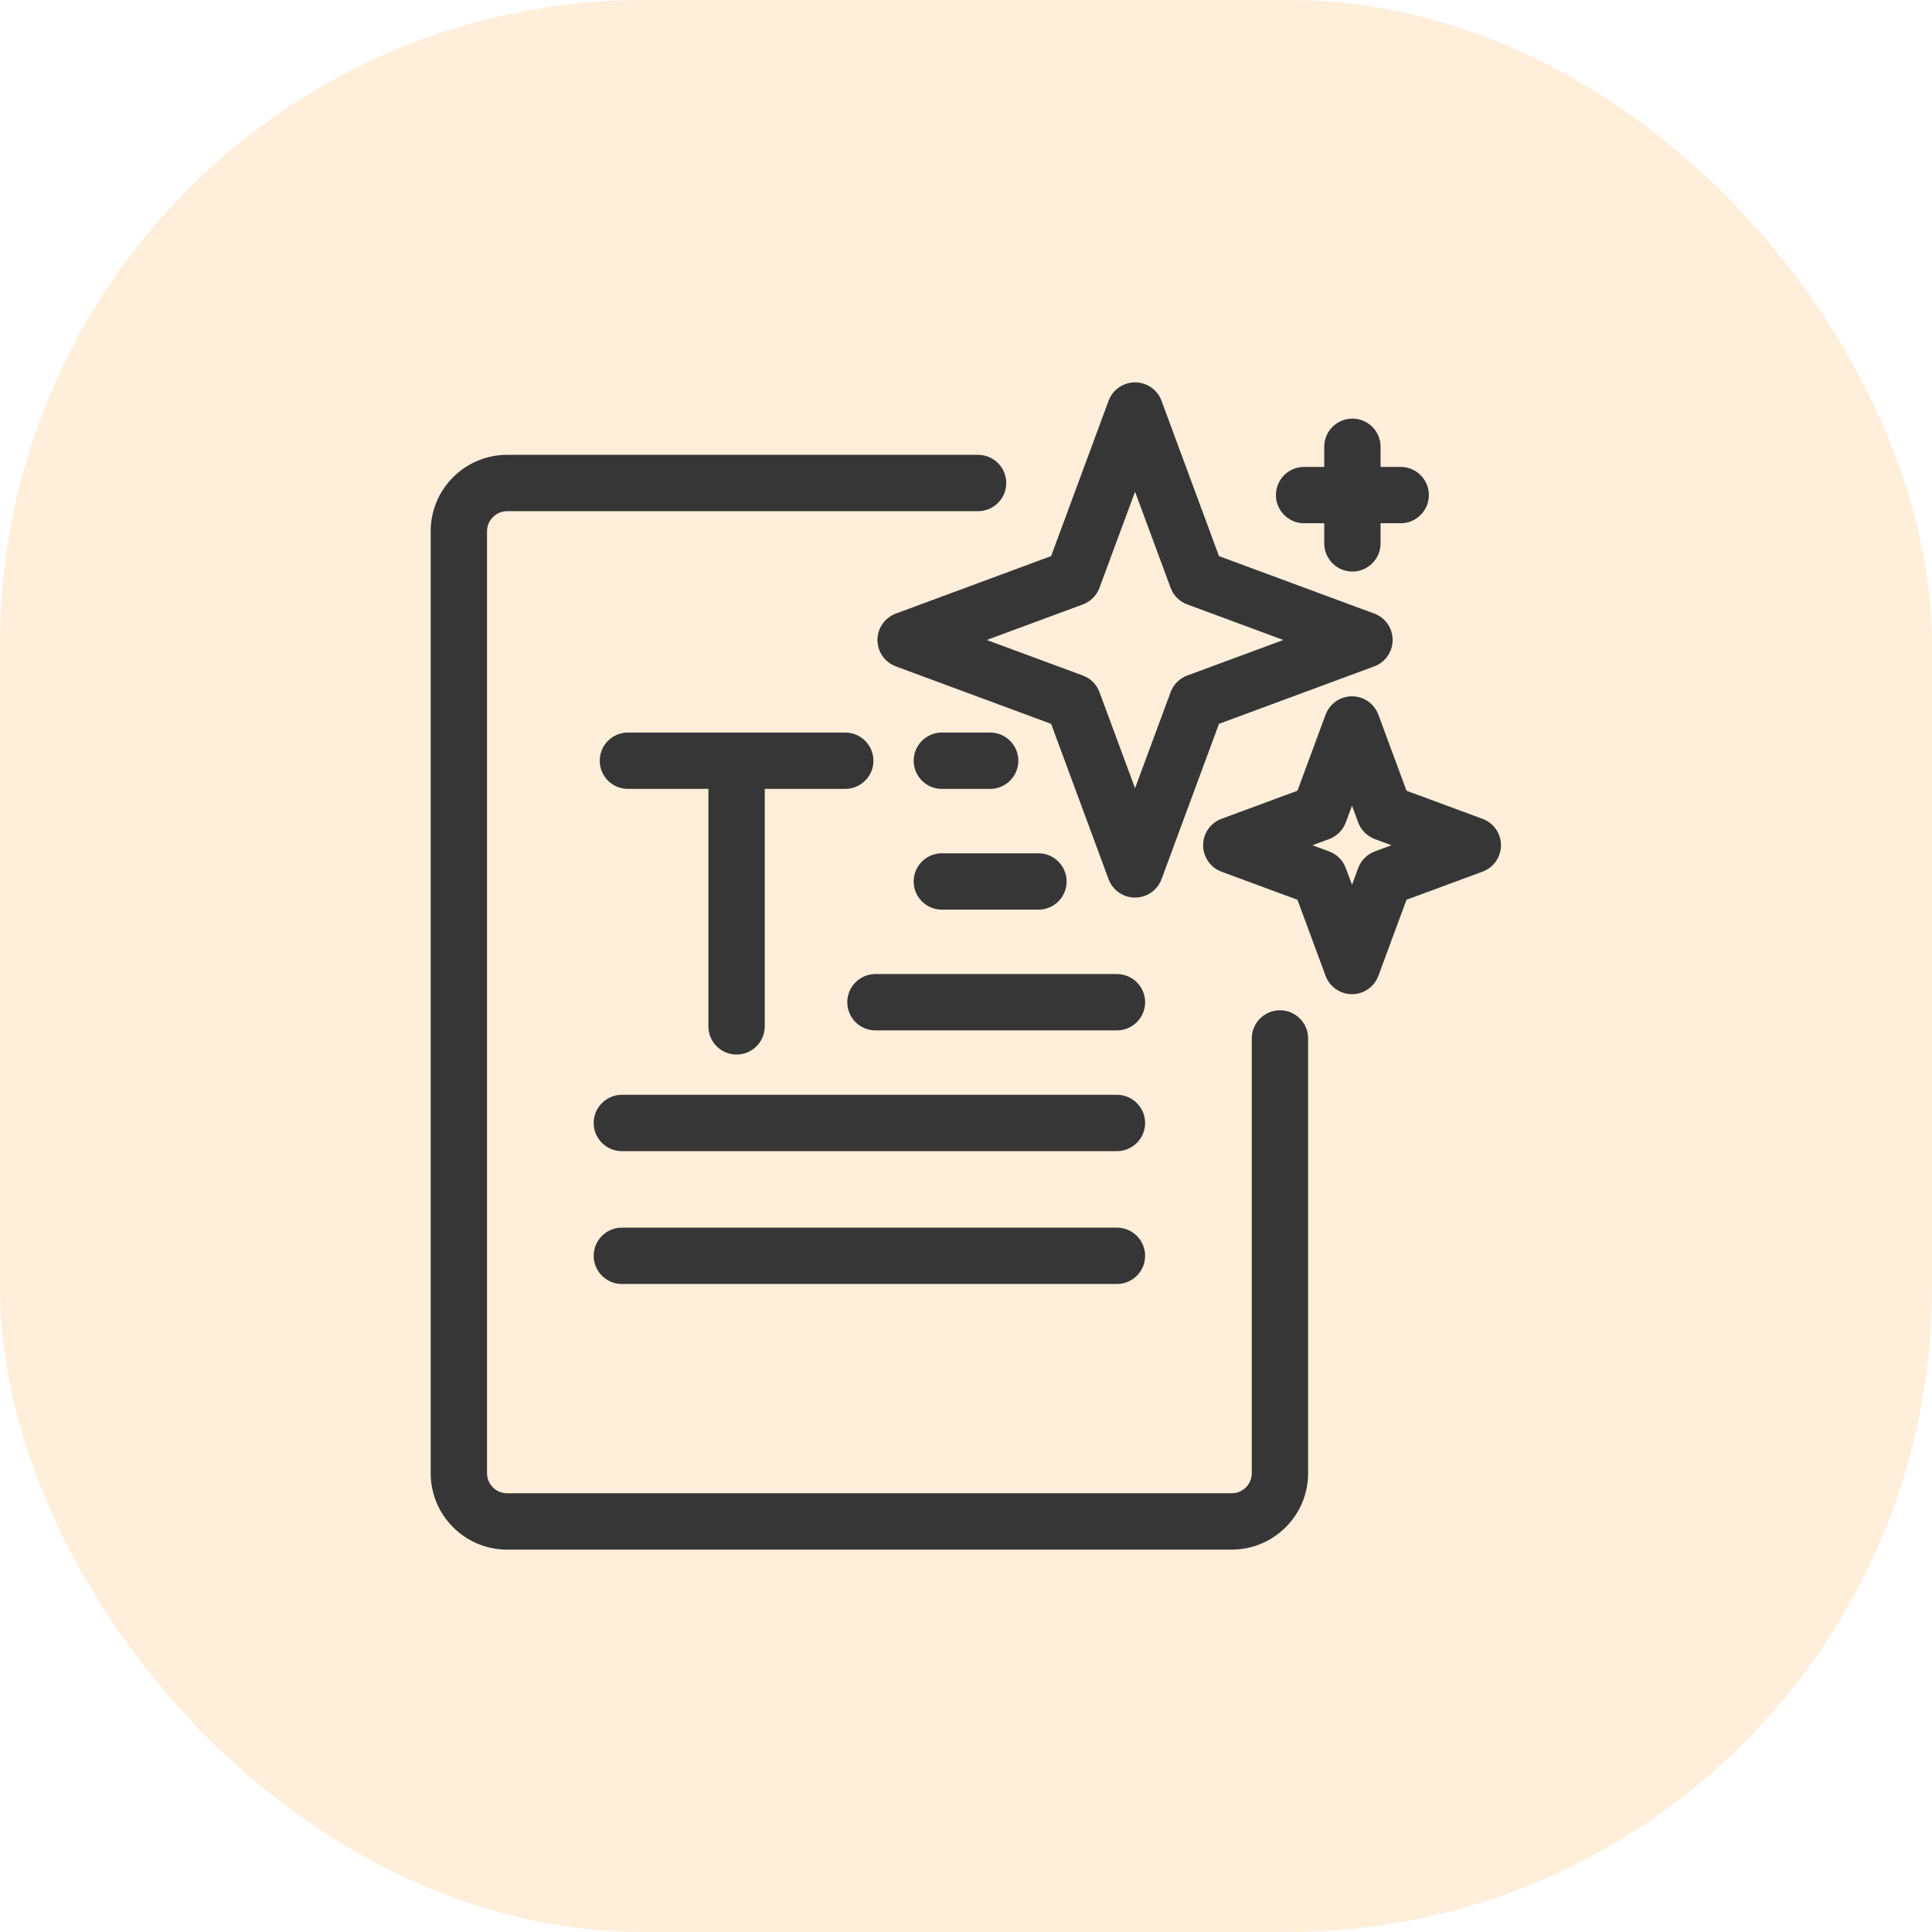 <svg width="60" height="60" viewBox="0 0 60 60" fill="none" xmlns="http://www.w3.org/2000/svg">
<rect width="60" height="60" rx="20" fill="#FEAB49" fill-opacity="0.2"/>
<path fill-rule="evenodd" clip-rule="evenodd" d="M30.375 14.25H15.75C15.154 14.25 14.58 14.487 14.16 14.909C13.736 15.331 13.5 15.903 13.5 16.5C13.5 21.904 13.5 40.346 13.5 45.75C13.5 46.993 14.509 48 15.75 48H38.25C39.491 48 40.5 46.993 40.5 45.75C40.5 41.951 40.5 32.25 40.5 32.25C40.5 31.836 40.163 31.5 39.75 31.5C39.337 31.5 39 31.836 39 32.25C39 32.25 39 41.951 39 45.75C39 46.164 38.666 46.5 38.25 46.5H15.75C15.334 46.5 15 46.164 15 45.75C15 40.346 15 21.904 15 16.5C15 16.301 15.079 16.11 15.221 15.97C15.36 15.829 15.551 15.75 15.75 15.75H30.375C30.788 15.75 31.125 15.414 31.125 15C31.125 14.586 30.788 14.25 30.375 14.25ZM19.312 39.75H34.688C35.1 39.75 35.438 39.414 35.438 39C35.438 38.586 35.1 38.25 34.688 38.25H19.312C18.9 38.25 18.562 38.586 18.562 39C18.562 39.414 18.9 39.75 19.312 39.75ZM19.312 35.625H34.688C35.1 35.625 35.438 35.289 35.438 34.875C35.438 34.461 35.1 34.125 34.688 34.125H19.312C18.9 34.125 18.562 34.461 18.562 34.875C18.562 35.289 18.9 35.625 19.312 35.625ZM26.25 22.875H19.5C19.087 22.875 18.75 23.211 18.75 23.625C18.75 24.039 19.087 24.375 19.5 24.375H22.125V31.875C22.125 32.289 22.462 32.625 22.875 32.625C23.288 32.625 23.625 32.289 23.625 31.875V24.375H26.25C26.663 24.375 27 24.039 27 23.625C27 23.211 26.663 22.875 26.25 22.875ZM27.188 31.875H34.688C35.1 31.875 35.438 31.539 35.438 31.125C35.438 30.711 35.1 30.375 34.688 30.375H27.188C26.775 30.375 26.438 30.711 26.438 31.125C26.438 31.539 26.775 31.875 27.188 31.875ZM42.69 22.24C42.581 21.945 42.3 21.75 41.989 21.75C41.674 21.75 41.392 21.945 41.284 22.24L40.391 24.654L37.976 25.547C37.684 25.656 37.489 25.936 37.489 26.25C37.489 26.564 37.684 26.844 37.976 26.953L40.391 27.846L41.284 30.26C41.392 30.555 41.674 30.75 41.989 30.75C42.3 30.75 42.581 30.555 42.69 30.26L43.583 27.846L45.998 26.953C46.294 26.844 46.489 26.564 46.489 26.25C46.489 25.936 46.294 25.656 45.998 25.547L43.583 24.654L42.69 22.24ZM29.25 28.125H32.25C32.663 28.125 33 27.789 33 27.375C33 26.961 32.663 26.625 32.25 26.625H29.25C28.837 26.625 28.5 26.961 28.5 27.375C28.5 27.789 28.837 28.125 29.25 28.125ZM41.989 24.661L42.296 25.497C42.371 25.703 42.536 25.864 42.739 25.941L43.575 26.25L42.739 26.559C42.536 26.636 42.371 26.797 42.296 27.003L41.989 27.839L41.678 27.003C41.602 26.797 41.441 26.636 41.235 26.559L40.399 26.25L41.235 25.941C41.441 25.864 41.602 25.703 41.678 25.497L41.989 24.661ZM35.955 12.49C35.846 12.195 35.565 12 35.25 12C34.935 12 34.654 12.195 34.545 12.49L32.741 17.367L27.866 19.172C27.57 19.281 27.375 19.561 27.375 19.875C27.375 20.189 27.57 20.469 27.866 20.578L32.741 22.383L34.545 27.26C34.654 27.555 34.935 27.75 35.25 27.75C35.565 27.75 35.846 27.555 35.955 27.26L37.759 22.383L42.634 20.578C42.93 20.469 43.125 20.189 43.125 19.875C43.125 19.561 42.93 19.281 42.634 19.172L37.759 17.367L35.955 12.49ZM35.25 14.911L36.472 18.211C36.547 18.416 36.709 18.578 36.915 18.654L40.215 19.875L36.915 21.096C36.709 21.172 36.547 21.334 36.472 21.539L35.25 24.839L34.028 21.539C33.953 21.334 33.791 21.172 33.585 21.096L30.285 19.875L33.585 18.654C33.791 18.578 33.953 18.416 34.028 18.211L35.25 14.911ZM29.25 24.375H30.75C31.163 24.375 31.5 24.039 31.5 23.625C31.5 23.211 31.163 22.875 30.75 22.875H29.25C28.837 22.875 28.5 23.211 28.5 23.625C28.5 24.039 28.837 24.375 29.25 24.375ZM41.25 14.625H40.5C40.087 14.625 39.75 14.961 39.75 15.375C39.75 15.789 40.087 16.125 40.5 16.125H41.25V16.875C41.25 17.289 41.587 17.625 42 17.625C42.413 17.625 42.75 17.289 42.75 16.875V16.125H43.5C43.913 16.125 44.25 15.789 44.25 15.375C44.25 14.961 43.913 14.625 43.5 14.625H42.75V13.875C42.75 13.461 42.413 13.125 42 13.125C41.587 13.125 41.25 13.461 41.25 13.875V14.625Z" fill="#363636" stroke="#363636" stroke-width="0.25"/>
</svg>
